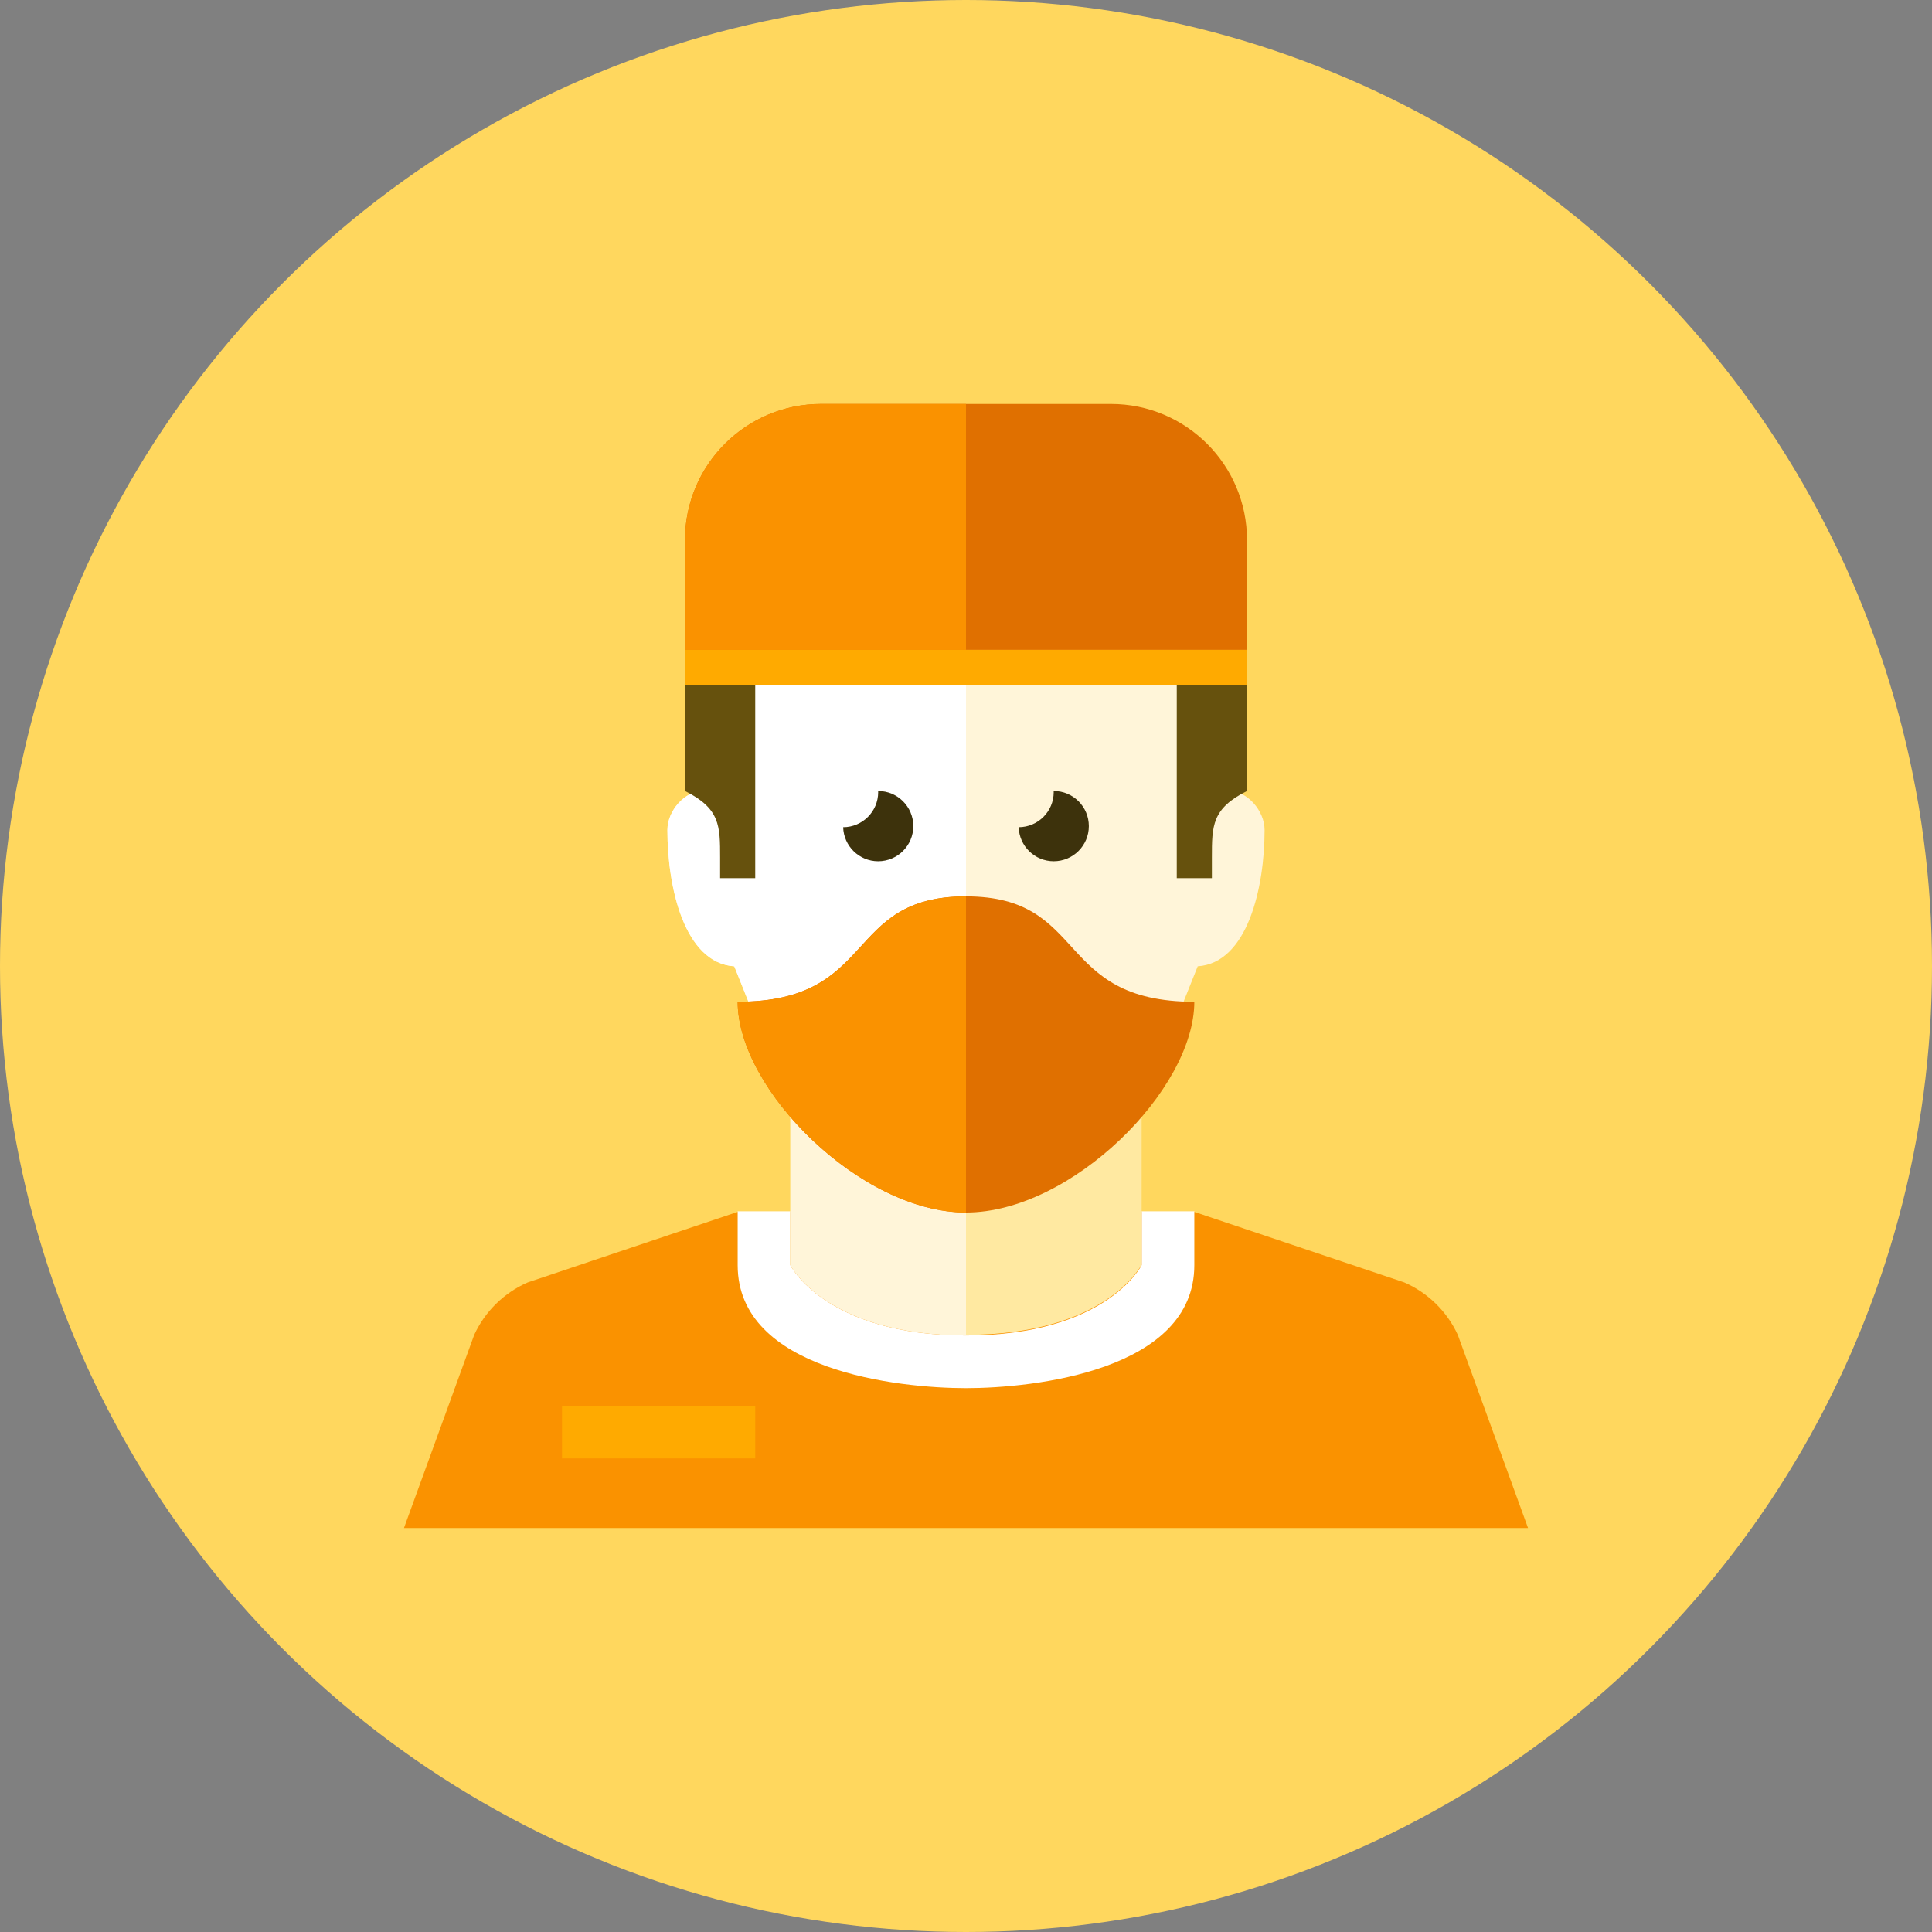 <?xml version="1.0" encoding="iso-8859-1"?>
<!-- Generator: Adobe Illustrator 17.1.0, SVG Export Plug-In . SVG Version: 6.00 Build 0)  -->
<!DOCTYPE svg PUBLIC "-//W3C//DTD SVG 1.0//EN" "http://www.w3.org/TR/2001/REC-SVG-20010904/DTD/svg10.dtd">
<svg version="1.0" xmlns="http://www.w3.org/2000/svg" xmlns:xlink="http://www.w3.org/1999/xlink" x="0px" y="0px" width="110px"
	 height="110px" viewBox="0 0 110 110" style="enable-background:new 0 0 110 110;" xml:space="preserve">
<rect x="0" y="0" width="110" height="110" fill="#808080" stroke="none"/>
<g id="Artboard" style="display:none;">
	
		<rect x="-577.5" y="-186.5" style="display:inline;fill:#808080;stroke:#000000;stroke-miterlimit:10;" width="1390" height="340"/>
</g>
<g id="R-Multicolor" style="display:none;">
	<g style="display:inline;">
		<circle style="fill:#E04F5F;" cx="55" cy="55" r="55"/>
	</g>
	<g style="display:inline;">
		<g>
			<path style="fill:#12B2A0;" d="M83,76c-0.615-1.333-1.698-2.395-3.043-2.983L68,69H55H42l-11.957,4.017
				C28.698,73.605,27.615,74.667,27,76l-4,11h32h32L83,76z"/>
		</g>
		<g>
			<path style="fill:#C2FCF5;" d="M55,79.036c3.857,0,13-1,13-7c0-0.676,0-1.789,0-3.072h-3v3.072c0,0-2,4-10,4s-10-4-10-4v-3.072
				h-3c0,1.283,0,2.396,0,3.072C42,78.036,51.143,79.036,55,79.036z"/>
		</g>
		<g>
			<rect x="32" y="80.036" style="fill:#C2FCF5;" width="11" height="3"/>
		</g>
		<path style="fill:#F7B4B4;" d="M57.655,68H55h-2.655c-0.856,0-1.671-0.365-2.24-1.005L45,63v9c0,0,2,4,10,4s10-4,10-4v-9
			l-5.105,3.995C59.326,67.635,58.511,68,57.655,68z"/>
		<path style="fill:#FBC8C8;" d="M50.105,66.995L45,63v9.036c0,0,2,4,10,4V68h-2.655C51.489,68,50.674,67.635,50.105,66.995z"/>
		<path style="fill:#FBC8C8;" d="M70,45.036c-1,0-1,1.111-1,1.111V45c-0.006-2.843-0.111-5.582-0.661-8H55H41.661
			c-0.549,2.418-0.655,5.157-0.661,8v1.147c0,0,0-1.111-1-1.111s-2,1.111-2,2.222c0,3.259,0.961,7.568,3.807,7.76L45,63l5.105,3.995
			c0.569,0.64,1.384,1.005,2.24,1.005H55h2.655c0.856,0,1.671-0.365,2.24-1.005L65,63l3.193-7.982
			C71.039,54.827,72,50.517,72,47.258C72,46.147,71,45.036,70,45.036z"/>
		<path style="fill:#FBD7D7;" d="M41.661,37c-0.549,2.418-0.655,5.157-0.661,8v1.147c0,0,0-1.111-1-1.111s-2,1.111-2,2.222
			c0,3.259,0.961,7.568,3.807,7.76L45,63l5.105,3.995c0.569,0.64,1.384,1.005,2.24,1.005H55V37H41.661z"/>
		<g>
			<path style="fill:#3E3E3F;" d="M52,47.036c0-1.104-0.896-2-2-2c-0.002,0-0.004,0-0.006,0C49.995,45.058,50,45.078,50,45.099
				c0,1.103-0.892,1.996-1.994,2c0.033,1.075,0.91,1.938,1.994,1.938C51.104,49.036,52,48.141,52,47.036z"/>
		</g>
		<g>
			<path style="fill:#3E3E3F;" d="M61.994,47.036c0-1.104-0.896-2-2-2c-0.002,0-0.004,0-0.006,0
				c0.001,0.021,0.006,0.041,0.006,0.062c0,1.103-0.892,1.996-1.994,2c0.033,1.075,0.91,1.938,1.994,1.938
				C61.098,49.036,61.994,48.141,61.994,47.036z"/>
		</g>
		<g>
			<path style="fill:#12B2A0;" d="M55,51.036c-7,0-5,6-13,6c0,5,7,12,13,12s13-7,13-12C60,57.036,62,51.036,55,51.036z"/>
		</g>
		<path style="fill:#84462D;" d="M67,50h2v-1.172c0-1.811,0-2.792,2-3.792V37h-4V50z"/>
		<path style="fill:#84462D;" d="M39,37v8.036c2,1,2,1.981,2,3.792V50h2V37H39z"/>
		<g>
			<path style="fill:#12B2A0;" d="M71,37H39v-6.25c0-4.28,3.47-7.75,7.75-7.75h16.5c4.28,0,7.75,3.47,7.75,7.75V37z"/>
		</g>
		<g>
			<path style="fill:#47C4B7;" d="M55,23h-8.25C42.47,23,39,26.47,39,30.75V37h16V23z"/>
		</g>
		<g>
			<path style="fill:#47C4B7;" d="M42,57.036c0,5,7,12,13,12v-18C48,51.036,50,57.036,42,57.036z"/>
		</g>
		<g>
			<rect x="39" y="37" style="fill:#C2FCF5;" width="32" height="2"/>
		</g>
	</g>
</g>
<g id="Multicolor" style="display:none;">
	<g style="display:inline;">
		<g>
			<path style="fill:#12B2A0;" d="M83,76c-0.615-1.333-1.698-2.395-3.043-2.983L68,69H55H42l-11.957,4.017
				C28.698,73.605,27.615,74.667,27,76l-4,11h32h32L83,76z"/>
		</g>
		<g>
			<path style="fill:#C2FCF5;" d="M55,79.036c3.857,0,13-1,13-7c0-0.676,0-1.789,0-3.072h-3v3.072c0,0-2,4-10,4s-10-4-10-4v-3.072
				h-3c0,1.283,0,2.396,0,3.072C42,78.036,51.143,79.036,55,79.036z"/>
		</g>
		<g>
			<rect x="32" y="80.036" style="fill:#C2FCF5;" width="11" height="3"/>
		</g>
		<path style="fill:#F7B4B4;" d="M57.655,68H55h-2.655c-0.856,0-1.671-0.365-2.24-1.005L45,63v9c0,0,2,4,10,4s10-4,10-4v-9
			l-5.105,3.995C59.326,67.635,58.511,68,57.655,68z"/>
		<path style="fill:#FBC8C8;" d="M50.105,66.995L45,63v9.036c0,0,2,4,10,4V68h-2.655C51.489,68,50.674,67.635,50.105,66.995z"/>
		<path style="fill:#FBC8C8;" d="M70,45.036c-1,0-1,1.111-1,1.111V45c-0.006-2.843-0.111-5.582-0.661-8H55H41.661
			c-0.549,2.418-0.655,5.157-0.661,8v1.147c0,0,0-1.111-1-1.111s-2,1.111-2,2.222c0,3.259,0.961,7.568,3.807,7.76L45,63l5.105,3.995
			c0.569,0.64,1.384,1.005,2.24,1.005H55h2.655c0.856,0,1.671-0.365,2.24-1.005L65,63l3.193-7.982
			C71.039,54.827,72,50.517,72,47.258C72,46.147,71,45.036,70,45.036z"/>
		<path style="fill:#FBD7D7;" d="M41.661,37c-0.549,2.418-0.655,5.157-0.661,8v1.147c0,0,0-1.111-1-1.111s-2,1.111-2,2.222
			c0,3.259,0.961,7.568,3.807,7.76L45,63l5.105,3.995c0.569,0.64,1.384,1.005,2.24,1.005H55V37H41.661z"/>
		<g>
			<path style="fill:#3E3E3F;" d="M52,47.036c0-1.104-0.896-2-2-2c-0.002,0-0.004,0-0.006,0C49.995,45.058,50,45.078,50,45.099
				c0,1.103-0.892,1.996-1.994,2c0.033,1.075,0.91,1.938,1.994,1.938C51.104,49.036,52,48.141,52,47.036z"/>
		</g>
		<g>
			<path style="fill:#3E3E3F;" d="M61.994,47.036c0-1.104-0.896-2-2-2c-0.002,0-0.004,0-0.006,0
				c0.001,0.021,0.006,0.041,0.006,0.062c0,1.103-0.892,1.996-1.994,2c0.033,1.075,0.91,1.938,1.994,1.938
				C61.098,49.036,61.994,48.141,61.994,47.036z"/>
		</g>
		<g>
			<path style="fill:#12B2A0;" d="M55,51.036c-7,0-5,6-13,6c0,5,7,12,13,12s13-7,13-12C60,57.036,62,51.036,55,51.036z"/>
		</g>
		<path style="fill:#84462D;" d="M67,50h2v-1.172c0-1.811,0-2.792,2-3.792V37h-4V50z"/>
		<path style="fill:#84462D;" d="M39,37v8.036c2,1,2,1.981,2,3.792V50h2V37H39z"/>
		<g>
			<path style="fill:#12B2A0;" d="M71,37H39v-6.25c0-4.28,3.47-7.75,7.75-7.75h16.5c4.28,0,7.75,3.47,7.75,7.75V37z"/>
		</g>
		<g>
			<path style="fill:#47C4B7;" d="M55,23h-8.25C42.47,23,39,26.47,39,30.75V37h16V23z"/>
		</g>
		<g>
			<path style="fill:#47C4B7;" d="M42,57.036c0,5,7,12,13,12v-18C48,51.036,50,57.036,42,57.036z"/>
		</g>
		<g>
			<rect x="39" y="37" style="fill:#C2FCF5;" width="32" height="2"/>
		</g>
	</g>
</g>
<g id="Blue" style="display:none;">
	<g style="display:inline;">
		<g>
			<path style="fill:#009FC7;" d="M83,76c-0.615-1.333-1.698-2.394-3.044-2.983L68,69H55H42l-11.958,4.017
				C28.698,73.606,27.615,74.667,27,76l-4,11h32h32L83,76z"/>
		</g>
		<g>
			<path style="fill:#FFFFFF;" d="M55,79.036c3.857,0,13-1,13-7c0-0.676,0-1.789,0-3.072h-3v3.072c0,0-2,4-10,4s-10-4-10-4v-3.072
				h-3c0,1.283,0,2.396,0,3.072C42,78.036,51.143,79.036,55,79.036z"/>
		</g>
		<g>
			<rect x="32" y="80.036" style="fill:#00B7E5;" width="11" height="3"/>
		</g>
		<path style="fill:#BBE7F2;" d="M57.655,68H55h-2.655c-0.856,0-1.671-0.365-2.24-1.005L45,63v9c0,0,2,4,10,4s10-4,10-4v-9
			l-5.106,3.995C59.326,67.635,58.511,68,57.655,68z"/>
		<path style="fill:#E1F5FA;" d="M50.105,66.995L45,63v9.036c0,0,2,4,10,4V68h-2.655C51.489,68,50.674,67.635,50.105,66.995z"/>
		<path style="fill:#E1F5FA;" d="M70,45.036c-1,0-1,1.111-1,1.111V45c-0.006-2.843-0.111-5.582-0.661-8H55H41.661
			c-0.549,2.418-0.655,5.157-0.661,8v1.148c0,0,0-1.111-1-1.111s-2,1.111-2,2.222c0,3.259,0.961,7.568,3.807,7.76L45,63l5.105,3.995
			c0.569,0.64,1.384,1.005,2.24,1.005H55h2.655c0.856,0,1.671-0.365,2.24-1.005L65,63l3.193-7.982
			C71.039,54.827,72,50.517,72,47.258C72,46.148,71,45.036,70,45.036z"/>
		<path style="fill:#FFFFFF;" d="M41.661,37c-0.549,2.418-0.655,5.157-0.661,8v1.148c0,0,0-1.111-1-1.111s-2,1.111-2,2.222
			c0,3.259,0.961,7.568,3.807,7.76L45,63l5.105,3.995c0.569,0.64,1.384,1.005,2.24,1.005H55V37H41.661z"/>
		<g>
			<path style="fill:#0C333D;" d="M52,47.036c0-1.104-0.896-2-2-2c-0.002,0-0.004,0-0.006,0C49.995,45.058,50,45.078,50,45.099
				c0,1.103-0.892,1.996-1.994,2c0.033,1.075,0.91,1.938,1.994,1.938C51.104,49.036,52,48.141,52,47.036z"/>
		</g>
		<g>
			<path style="fill:#0C333D;" d="M61.994,47.036c0-1.104-0.896-2-2-2c-0.002,0-0.004,0-0.006,0
				c0.001,0.021,0.006,0.041,0.006,0.062c0,1.103-0.892,1.996-1.994,2c0.033,1.075,0.91,1.938,1.994,1.938
				C61.098,49.036,61.994,48.141,61.994,47.036z"/>
		</g>
		<g>
			<path style="fill:#0081A1;" d="M55,51.036c-7,0-5,6-13,6c0,5,7,12,13,12s13-7,13-12C60,57.036,62,51.036,55,51.036z"/>
		</g>
		<path style="fill:#0F6175;" d="M67,50h2v-1.172c0-1.811,0-2.792,2-3.792V37h-4V50z"/>
		<path style="fill:#0F6175;" d="M39,37v8.036c2,1,2,1.981,2,3.792V50h2V37H39z"/>
		<g>
			<path style="fill:#0081A1;" d="M71,37H39v-6.25c0-4.28,3.47-7.75,7.75-7.75h16.5c4.28,0,7.75,3.47,7.75,7.75V37z"/>
		</g>
		<g>
			<path style="fill:#009FC7;" d="M55,23h-8.25C42.47,23,39,26.47,39,30.75V37h16V23z"/>
		</g>
		<g>
			<path style="fill:#009FC7;" d="M42,57.036c0,5,7,12,13,12v-18C48,51.036,50,57.036,42,57.036z"/>
		</g>
		<g>
			<rect x="39" y="37" style="fill:#00B7E5;" width="32" height="2"/>
		</g>
	</g>
</g>
<g id="R-Blue" style="display:none;">
	<g style="display:inline;">
		<circle style="fill:#81D2EB;" cx="55" cy="55" r="55"/>
	</g>
	<g style="display:inline;">
		<g>
			<path style="fill:#009FC7;" d="M83,76c-0.615-1.333-1.698-2.394-3.044-2.983L68,69H55H42l-11.958,4.017
				C28.698,73.606,27.615,74.667,27,76l-4,11h32h32L83,76z"/>
		</g>
		<g>
			<path style="fill:#FFFFFF;" d="M55,79.036c3.857,0,13-1,13-7c0-0.676,0-1.789,0-3.072h-3v3.072c0,0-2,4-10,4s-10-4-10-4v-3.072
				h-3c0,1.283,0,2.396,0,3.072C42,78.036,51.143,79.036,55,79.036z"/>
		</g>
		<g>
			<rect x="32" y="80.036" style="fill:#00B7E5;" width="11" height="3"/>
		</g>
		<path style="fill:#BBE7F2;" d="M57.655,68H55h-2.655c-0.856,0-1.671-0.365-2.24-1.005L45,63v9c0,0,2,4,10,4s10-4,10-4v-9
			l-5.106,3.995C59.326,67.635,58.511,68,57.655,68z"/>
		<path style="fill:#E1F5FA;" d="M50.105,66.995L45,63v9.036c0,0,2,4,10,4V68h-2.655C51.489,68,50.674,67.635,50.105,66.995z"/>
		<path style="fill:#E1F5FA;" d="M70,45.036c-1,0-1,1.111-1,1.111V45c-0.006-2.843-0.111-5.582-0.661-8H55H41.661
			c-0.549,2.418-0.655,5.157-0.661,8v1.148c0,0,0-1.111-1-1.111s-2,1.111-2,2.222c0,3.259,0.961,7.568,3.807,7.76L45,63l5.105,3.995
			c0.569,0.64,1.384,1.005,2.24,1.005H55h2.655c0.856,0,1.671-0.365,2.24-1.005L65,63l3.193-7.982
			C71.039,54.827,72,50.517,72,47.258C72,46.148,71,45.036,70,45.036z"/>
		<path style="fill:#FFFFFF;" d="M41.661,37c-0.549,2.418-0.655,5.157-0.661,8v1.148c0,0,0-1.111-1-1.111s-2,1.111-2,2.222
			c0,3.259,0.961,7.568,3.807,7.76L45,63l5.105,3.995c0.569,0.64,1.384,1.005,2.24,1.005H55V37H41.661z"/>
		<g>
			<path style="fill:#0C333D;" d="M52,47.036c0-1.104-0.896-2-2-2c-0.002,0-0.004,0-0.006,0C49.995,45.058,50,45.078,50,45.099
				c0,1.103-0.892,1.996-1.994,2c0.033,1.075,0.91,1.938,1.994,1.938C51.104,49.036,52,48.141,52,47.036z"/>
		</g>
		<g>
			<path style="fill:#0C333D;" d="M61.994,47.036c0-1.104-0.896-2-2-2c-0.002,0-0.004,0-0.006,0
				c0.001,0.021,0.006,0.041,0.006,0.062c0,1.103-0.892,1.996-1.994,2c0.033,1.075,0.91,1.938,1.994,1.938
				C61.098,49.036,61.994,48.141,61.994,47.036z"/>
		</g>
		<g>
			<path style="fill:#0081A1;" d="M55,51.036c-7,0-5,6-13,6c0,5,7,12,13,12s13-7,13-12C60,57.036,62,51.036,55,51.036z"/>
		</g>
		<path style="fill:#0F6175;" d="M67,50h2v-1.172c0-1.811,0-2.792,2-3.792V37h-4V50z"/>
		<path style="fill:#0F6175;" d="M39,37v8.036c2,1,2,1.981,2,3.792V50h2V37H39z"/>
		<g>
			<path style="fill:#0081A1;" d="M71,37H39v-6.25c0-4.28,3.47-7.75,7.75-7.75h16.5c4.28,0,7.75,3.47,7.75,7.75V37z"/>
		</g>
		<g>
			<path style="fill:#009FC7;" d="M55,23h-8.25C42.47,23,39,26.47,39,30.75V37h16V23z"/>
		</g>
		<g>
			<path style="fill:#009FC7;" d="M42,57.036c0,5,7,12,13,12v-18C48,51.036,50,57.036,42,57.036z"/>
		</g>
		<g>
			<rect x="39" y="37" style="fill:#00B7E5;" width="32" height="2"/>
		</g>
	</g>
</g>
<g id="Green" style="display:none;">
	<g style="display:inline;">
		<g>
			<path style="fill:#00B8A5;" d="M83,76c-0.615-1.333-1.698-2.395-3.044-2.983L68,69H55H42l-11.958,4.017
				C28.698,73.605,27.615,74.667,27,76l-4,11h32h32L83,76z"/>
		</g>
		<g>
			<path style="fill:#FFFFFF;" d="M55,79.036c3.857,0,13-1,13-7c0-0.676,0-1.789,0-3.072h-3v3.072c0,0-2,4-10,4s-10-4-10-4v-3.072
				h-3c0,1.283,0,2.396,0,3.072C42,78.036,51.143,79.036,55,79.036z"/>
		</g>
		<g>
			<rect x="32" y="80.036" style="fill:#00D6C1;" width="11" height="3"/>
		</g>
		<path style="fill:#AAF0E9;" d="M57.655,68H55h-2.655c-0.856,0-1.671-0.365-2.24-1.005L45,63v9c0,0,2,4,10,4s10-4,10-4v-9
			l-5.106,3.995C59.326,67.635,58.511,68,57.655,68z"/>
		<path style="fill:#D7FCF9;" d="M50.105,66.995L45,63v9.036c0,0,2,4,10,4V68h-2.655C51.489,68,50.674,67.635,50.105,66.995z"/>
		<path style="fill:#D7FCF9;" d="M70,45.036c-1,0-1,1.111-1,1.111V45c-0.006-2.843-0.111-5.582-0.661-8H55H41.661
			c-0.549,2.418-0.655,5.157-0.661,8v1.147c0,0,0-1.111-1-1.111s-2,1.111-2,2.222c0,3.259,0.961,7.568,3.807,7.76L45,63l5.105,3.995
			c0.569,0.64,1.384,1.005,2.24,1.005H55h2.655c0.856,0,1.671-0.365,2.24-1.005L65,63l3.193-7.982
			C71.039,54.827,72,50.517,72,47.258C72,46.147,71,45.036,70,45.036z"/>
		<path style="fill:#FFFFFF;" d="M41.661,37c-0.549,2.418-0.655,5.157-0.661,8v1.147c0,0,0-1.111-1-1.111s-2,1.111-2,2.222
			c0,3.259,0.961,7.568,3.807,7.76L45,63l5.105,3.995c0.569,0.64,1.384,1.005,2.24,1.005H55V37H41.661z"/>
		<g>
			<path style="fill:#0A3631;" d="M52,47.036c0-1.104-0.896-2-2-2c-0.002,0-0.004,0.001-0.006,0.001
				C49.995,45.058,50,45.078,50,45.099c0,1.103-0.892,1.996-1.994,2c0.033,1.075,0.91,1.938,1.994,1.938
				C51.104,49.036,52,48.141,52,47.036z"/>
		</g>
		<g>
			<path style="fill:#0A3631;" d="M61.994,47.036c0-1.104-0.896-2-2-2c-0.002,0-0.004,0.001-0.006,0.001
				c0.001,0.021,0.006,0.041,0.006,0.062c0,1.103-0.892,1.996-1.994,2c0.033,1.075,0.91,1.938,1.994,1.938
				C61.098,49.036,61.994,48.141,61.994,47.036z"/>
		</g>
		<g>
			<path style="fill:#009687;" d="M55,51.036c-7,0-5,6-13,6c0,5,7,12,13,12s13-7,13-12C60,57.036,62,51.036,55,51.036z"/>
		</g>
		<path style="fill:#14635B;" d="M67,50h2v-1.172c0-1.811,0-2.792,2-3.792V37h-4V50z"/>
		<path style="fill:#14635B;" d="M39,37v8.036c2,1,2,1.981,2,3.792V50h2V37H39z"/>
		<g>
			<path style="fill:#009687;" d="M71,37H39v-6.25c0-4.28,3.47-7.75,7.75-7.75h16.5c4.28,0,7.75,3.47,7.75,7.75V37z"/>
		</g>
		<g>
			<path style="fill:#00B8A5;" d="M55,23h-8.25C42.47,23,39,26.47,39,30.75V37h16V23z"/>
		</g>
		<g>
			<path style="fill:#00B8A5;" d="M42,57.036c0,5,7,12,13,12v-18C48,51.036,50,57.036,42,57.036z"/>
		</g>
		<g>
			<rect x="39" y="37" style="fill:#00D6C1;" width="32" height="2"/>
		</g>
	</g>
</g>
<g id="R-Green" style="display:none;">
	<g style="display:inline;">
		<circle style="fill:#77E0C4;" cx="55" cy="55" r="55"/>
	</g>
	<g style="display:inline;">
		<g>
			<path style="fill:#00B8A5;" d="M83,76c-0.615-1.333-1.698-2.394-3.044-2.983L68,69H55H42l-11.958,4.017
				C28.698,73.606,27.615,74.667,27,76l-4,11h32h32L83,76z"/>
		</g>
		<g>
			<path style="fill:#FFFFFF;" d="M55,79.036c3.857,0,13-1,13-7c0-0.676,0-1.789,0-3.072h-3v3.072c0,0-2,4-10,4s-10-4-10-4v-3.072
				h-3c0,1.283,0,2.396,0,3.072C42,78.036,51.143,79.036,55,79.036z"/>
		</g>
		<g>
			<rect x="32" y="80.036" style="fill:#00D6C1;" width="11" height="3"/>
		</g>
		<path style="fill:#AAF0E9;" d="M57.655,68H55h-2.655c-0.856,0-1.671-0.365-2.24-1.005L45,63v9c0,0,2,4,10,4s10-4,10-4v-9
			l-5.106,3.995C59.326,67.635,58.511,68,57.655,68z"/>
		<path style="fill:#D7FCF9;" d="M50.105,66.995L45,63v9.036c0,0,2,4,10,4V68h-2.655C51.489,68,50.674,67.635,50.105,66.995z"/>
		<path style="fill:#D7FCF9;" d="M70,45.036c-1,0-1,1.111-1,1.111V45c-0.006-2.843-0.111-5.582-0.661-8H55H41.661
			c-0.549,2.418-0.655,5.157-0.661,8v1.148c0,0,0-1.111-1-1.111s-2,1.111-2,2.222c0,3.259,0.961,7.568,3.807,7.76L45,63l5.105,3.995
			c0.569,0.64,1.384,1.005,2.24,1.005H55h2.655c0.856,0,1.671-0.365,2.24-1.005L65,63l3.193-7.982
			C71.039,54.827,72,50.517,72,47.258C72,46.148,71,45.036,70,45.036z"/>
		<path style="fill:#FFFFFF;" d="M41.661,37c-0.549,2.418-0.655,5.157-0.661,8v1.148c0,0,0-1.111-1-1.111s-2,1.111-2,2.222
			c0,3.259,0.961,7.568,3.807,7.76L45,63l5.105,3.995c0.569,0.64,1.384,1.005,2.24,1.005H55V37H41.661z"/>
		<g>
			<path style="fill:#0A3631;" d="M52,47.036c0-1.104-0.896-2-2-2c-0.002,0-0.004,0-0.006,0C49.995,45.058,50,45.078,50,45.099
				c0,1.103-0.892,1.996-1.994,2c0.033,1.075,0.91,1.938,1.994,1.938C51.104,49.036,52,48.141,52,47.036z"/>
		</g>
		<g>
			<path style="fill:#0A3631;" d="M61.994,47.036c0-1.104-0.896-2-2-2c-0.002,0-0.004,0-0.006,0
				c0.001,0.021,0.006,0.041,0.006,0.062c0,1.103-0.892,1.996-1.994,2c0.033,1.075,0.91,1.938,1.994,1.938
				C61.098,49.036,61.994,48.141,61.994,47.036z"/>
		</g>
		<g>
			<path style="fill:#009687;" d="M55,51.036c-7,0-5,6-13,6c0,5,7,12,13,12s13-7,13-12C60,57.036,62,51.036,55,51.036z"/>
		</g>
		<path style="fill:#14635B;" d="M67,50h2v-1.172c0-1.811,0-2.792,2-3.792V37h-4V50z"/>
		<path style="fill:#14635B;" d="M39,37v8.036c2,1,2,1.981,2,3.792V50h2V37H39z"/>
		<g>
			<path style="fill:#009687;" d="M71,37H39v-6.25c0-4.28,3.47-7.75,7.75-7.75h16.5c4.28,0,7.75,3.47,7.75,7.75V37z"/>
		</g>
		<g>
			<path style="fill:#00B8A5;" d="M55,23h-8.25C42.47,23,39,26.47,39,30.75V37h16V23z"/>
		</g>
		<g>
			<path style="fill:#00B8A5;" d="M42,57.036c0,5,7,12,13,12v-18C48,51.036,50,57.036,42,57.036z"/>
		</g>
		<g>
			<rect x="39" y="37" style="fill:#00D6C1;" width="32" height="2"/>
		</g>
	</g>
</g>
<g id="Red" style="display:none;">
	<g style="display:inline;">
		<g>
			<path style="fill:#E54B44;" d="M83,76c-0.615-1.333-1.698-2.394-3.044-2.983L68,69H55H42l-11.958,4.017
				C28.698,73.606,27.615,74.667,27,76l-4,11h32h32L83,76z"/>
		</g>
		<g>
			<path style="fill:#FFFFFF;" d="M55,79.036c3.857,0,13-1,13-7c0-0.676,0-1.789,0-3.072h-3v3.072c0,0-2,4-10,4s-10-4-10-4v-3.072
				h-3c0,1.283,0,2.396,0,3.072C42,78.036,51.143,79.036,55,79.036z"/>
		</g>
		<g>
			<rect x="32" y="80.036" style="fill:#FF6C5E;" width="11" height="3"/>
		</g>
		<path style="fill:#FFD7D4;" d="M57.655,68H55h-2.655c-0.856,0-1.671-0.365-2.24-1.005L45,63v9c0,0,2,4,10,4s10-4,10-4v-9
			l-5.106,3.995C59.326,67.635,58.511,68,57.655,68z"/>
		<path style="fill:#FFEFED;" d="M50.105,66.995L45,63v9.036c0,0,2,4,10,4V68h-2.655C51.489,68,50.674,67.635,50.105,66.995z"/>
		<path style="fill:#FFEFED;" d="M70,45.036c-1,0-1,1.111-1,1.111V45c-0.006-2.843-0.111-5.582-0.661-8H55H41.661
			c-0.549,2.418-0.655,5.157-0.661,8v1.148c0,0,0-1.111-1-1.111s-2,1.111-2,2.222c0,3.259,0.961,7.568,3.807,7.76L45,63l5.105,3.995
			c0.569,0.64,1.384,1.005,2.24,1.005H55h2.655c0.856,0,1.671-0.365,2.24-1.005L65,63l3.193-7.982
			C71.039,54.827,72,50.517,72,47.258C72,46.148,71,45.036,70,45.036z"/>
		<path style="fill:#FFFFFF;" d="M41.661,37c-0.549,2.418-0.655,5.157-0.661,8v1.148c0,0,0-1.111-1-1.111s-2,1.111-2,2.222
			c0,3.259,0.961,7.568,3.807,7.76L45,63l5.105,3.995c0.569,0.64,1.384,1.005,2.24,1.005H55V37H41.661z"/>
		<g>
			<path style="fill:#4A1410;" d="M52,47.036c0-1.104-0.896-2-2-2c-0.002,0-0.004,0-0.006,0C49.995,45.058,50,45.078,50,45.099
				c0,1.103-0.892,1.996-1.994,2c0.033,1.075,0.91,1.938,1.994,1.938C51.104,49.036,52,48.141,52,47.036z"/>
		</g>
		<g>
			<path style="fill:#4A1410;" d="M61.994,47.036c0-1.104-0.896-2-2-2c-0.002,0-0.004,0-0.006,0
				c0.001,0.021,0.006,0.041,0.006,0.062c0,1.103-0.892,1.996-1.994,2c0.033,1.075,0.91,1.938,1.994,1.938
				C61.098,49.036,61.994,48.141,61.994,47.036z"/>
		</g>
		<g>
			<path style="fill:#C23023;" d="M55,51.036c-7,0-5,6-13,6c0,5,7,12,13,12s13-7,13-12C60,57.036,62,51.036,55,51.036z"/>
		</g>
		<path style="fill:#7D261E;" d="M67,50h2v-1.172c0-1.811,0-2.792,2-3.792V37h-4V50z"/>
		<path style="fill:#7D261E;" d="M39,37v8.036c2,1,2,1.981,2,3.792V50h2V37H39z"/>
		<g>
			<path style="fill:#C23023;" d="M71,37H39v-6.25c0-4.28,3.47-7.75,7.75-7.75h16.5c4.28,0,7.75,3.47,7.75,7.75V37z"/>
		</g>
		<g>
			<path style="fill:#E54B44;" d="M55,23h-8.25C42.47,23,39,26.47,39,30.75V37h16V23z"/>
		</g>
		<g>
			<path style="fill:#E54B44;" d="M42,57.036c0,5,7,12,13,12v-18C48,51.036,50,57.036,42,57.036z"/>
		</g>
		<g>
			<rect x="39" y="37" style="fill:#FF6C5E;" width="32" height="2"/>
		</g>
	</g>
</g>
<g id="R-Red" style="display:none;">
	<g style="display:inline;">
		<circle style="fill:#FABBAF;" cx="55" cy="55" r="55"/>
	</g>
	<g style="display:inline;">
		<g>
			<path style="fill:#E54B44;" d="M83,76c-0.615-1.333-1.698-2.394-3.044-2.983L68,69H55H42l-11.958,4.017
				C28.698,73.606,27.615,74.667,27,76l-4,11h32h32L83,76z"/>
		</g>
		<g>
			<path style="fill:#FFFFFF;" d="M55,79.036c3.857,0,13-1,13-7c0-0.676,0-1.789,0-3.072h-3v3.072c0,0-2,4-10,4s-10-4-10-4v-3.072
				h-3c0,1.283,0,2.396,0,3.072C42,78.036,51.143,79.036,55,79.036z"/>
		</g>
		<g>
			<rect x="32" y="80.036" style="fill:#FF6C5E;" width="11" height="3"/>
		</g>
		<path style="fill:#FFD7D4;" d="M57.655,68H55h-2.655c-0.856,0-1.671-0.365-2.24-1.005L45,63v9c0,0,2,4,10,4s10-4,10-4v-9
			l-5.106,3.995C59.326,67.635,58.511,68,57.655,68z"/>
		<path style="fill:#FFEFED;" d="M50.105,66.995L45,63v9.036c0,0,2,4,10,4V68h-2.655C51.489,68,50.674,67.635,50.105,66.995z"/>
		<path style="fill:#FFEFED;" d="M70,45.036c-1,0-1,1.111-1,1.111V45c-0.006-2.843-0.111-5.582-0.661-8H55H41.661
			c-0.549,2.418-0.655,5.157-0.661,8v1.148c0,0,0-1.111-1-1.111s-2,1.111-2,2.222c0,3.259,0.961,7.568,3.807,7.76L45,63l5.105,3.995
			c0.569,0.64,1.384,1.005,2.24,1.005H55h2.655c0.856,0,1.671-0.365,2.24-1.005L65,63l3.193-7.982
			C71.039,54.827,72,50.517,72,47.258C72,46.148,71,45.036,70,45.036z"/>
		<path style="fill:#FFFFFF;" d="M41.661,37c-0.549,2.418-0.655,5.157-0.661,8v1.148c0,0,0-1.111-1-1.111s-2,1.111-2,2.222
			c0,3.259,0.961,7.568,3.807,7.76L45,63l5.105,3.995c0.569,0.64,1.384,1.005,2.24,1.005H55V37H41.661z"/>
		<g>
			<path style="fill:#4A1410;" d="M52,47.036c0-1.104-0.896-2-2-2c-0.002,0-0.004,0-0.006,0C49.995,45.058,50,45.078,50,45.099
				c0,1.103-0.892,1.996-1.994,2c0.033,1.075,0.91,1.938,1.994,1.938C51.104,49.036,52,48.141,52,47.036z"/>
		</g>
		<g>
			<path style="fill:#4A1410;" d="M61.994,47.036c0-1.104-0.896-2-2-2c-0.002,0-0.004,0-0.006,0
				c0.001,0.021,0.006,0.041,0.006,0.062c0,1.103-0.892,1.996-1.994,2c0.033,1.075,0.91,1.938,1.994,1.938
				C61.098,49.036,61.994,48.141,61.994,47.036z"/>
		</g>
		<g>
			<path style="fill:#C23023;" d="M55,51.036c-7,0-5,6-13,6c0,5,7,12,13,12s13-7,13-12C60,57.036,62,51.036,55,51.036z"/>
		</g>
		<path style="fill:#7D261E;" d="M67,50h2v-1.172c0-1.811,0-2.792,2-3.792V37h-4V50z"/>
		<path style="fill:#7D261E;" d="M39,37v8.036c2,1,2,1.981,2,3.792V50h2V37H39z"/>
		<g>
			<path style="fill:#C23023;" d="M71,37H39v-6.25c0-4.28,3.47-7.75,7.75-7.75h16.5c4.28,0,7.75,3.47,7.75,7.75V37z"/>
		</g>
		<g>
			<path style="fill:#E54B44;" d="M55,23h-8.25C42.47,23,39,26.47,39,30.75V37h16V23z"/>
		</g>
		<g>
			<path style="fill:#E54B44;" d="M42,57.036c0,5,7,12,13,12v-18C48,51.036,50,57.036,42,57.036z"/>
		</g>
		<g>
			<rect x="39" y="37" style="fill:#FF6C5E;" width="32" height="2"/>
		</g>
	</g>
</g>
<g id="Yellow" style="display:none;">
	<g style="display:inline;">
		<g>
			<path style="fill:#FA9200;" d="M83,76c-0.615-1.333-1.698-2.394-3.044-2.983L68,69H55H42l-11.958,4.017
				C28.698,73.606,27.615,74.667,27,76l-4,11h32h32L83,76z"/>
		</g>
		<g>
			<path style="fill:#FFFFFF;" d="M55,79.036c3.857,0,13-1,13-7c0-0.676,0-1.789,0-3.072h-3v3.072c0,0-2,4-10,4s-10-4-10-4v-3.072
				h-3c0,1.283,0,2.396,0,3.072C42,78.036,51.143,79.036,55,79.036z"/>
		</g>
		<g>
			<rect x="32" y="80.036" style="fill:#FFAA00;" width="11" height="3"/>
		</g>
		<path style="fill:#FFE9A1;" d="M57.655,68H55h-2.655c-0.856,0-1.671-0.365-2.24-1.005L45,63v9c0,0,2,4,10,4s10-4,10-4v-9
			l-5.106,3.995C59.326,67.635,58.511,68,57.655,68z"/>
		<path style="fill:#FFF5D9;" d="M50.105,66.995L45,63v9.036c0,0,2,4,10,4V68h-2.655C51.489,68,50.674,67.635,50.105,66.995z"/>
		<path style="fill:#FFF5D9;" d="M70,45.036c-1,0-1,1.111-1,1.111V45c-0.006-2.843-0.111-5.582-0.661-8H55H41.661
			c-0.549,2.418-0.655,5.157-0.661,8v1.148c0,0,0-1.111-1-1.111s-2,1.111-2,2.222c0,3.259,0.961,7.568,3.807,7.76L45,63l5.105,3.995
			c0.569,0.64,1.384,1.005,2.24,1.005H55h2.655c0.856,0,1.671-0.365,2.24-1.005L65,63l3.193-7.982
			C71.039,54.827,72,50.517,72,47.258C72,46.148,71,45.036,70,45.036z"/>
		<path style="fill:#FFFFFF;" d="M41.661,37c-0.549,2.418-0.655,5.157-0.661,8v1.148c0,0,0-1.111-1-1.111s-2,1.111-2,2.222
			c0,3.259,0.961,7.568,3.807,7.76L45,63l5.105,3.995c0.569,0.64,1.384,1.005,2.24,1.005H55V37H41.661z"/>
		<g>
			<path style="fill:#3D320C;" d="M52,47.036c0-1.104-0.896-2-2-2c-0.002,0-0.004,0-0.006,0C49.995,45.058,50,45.078,50,45.099
				c0,1.103-0.892,1.996-1.994,2c0.033,1.075,0.91,1.938,1.994,1.938C51.104,49.036,52,48.141,52,47.036z"/>
		</g>
		<g>
			<path style="fill:#3D320C;" d="M61.994,47.036c0-1.104-0.896-2-2-2c-0.002,0-0.004,0-0.006,0
				c0.001,0.021,0.006,0.041,0.006,0.062c0,1.103-0.892,1.996-1.994,2c0.033,1.075,0.91,1.938,1.994,1.938
				C61.098,49.036,61.994,48.141,61.994,47.036z"/>
		</g>
		<g>
			<path style="fill:#E07000;" d="M55,51.036c-7,0-5,6-13,6c0,5,7,12,13,12s13-7,13-12C60,57.036,62,51.036,55,51.036z"/>
		</g>
		<path style="fill:#66510D;" d="M67,50h2v-1.172c0-1.811,0-2.792,2-3.792V37h-4V50z"/>
		<path style="fill:#66510D;" d="M39,37v8.036c2,1,2,1.981,2,3.792V50h2V37H39z"/>
		<g>
			<path style="fill:#E07000;" d="M71,37H39v-6.25c0-4.28,3.47-7.75,7.75-7.75h16.5c4.28,0,7.75,3.47,7.75,7.75V37z"/>
		</g>
		<g>
			<path style="fill:#FA9200;" d="M55,23h-8.25C42.47,23,39,26.47,39,30.75V37h16V23z"/>
		</g>
		<g>
			<path style="fill:#FA9200;" d="M42,57.036c0,5,7,12,13,12v-18C48,51.036,50,57.036,42,57.036z"/>
		</g>
		<g>
			<rect x="39" y="37" style="fill:#FFAA00;" width="32" height="2"/>
		</g>
	</g>
</g>
<g id="R-Yellow">
	<g>
		<circle style="fill:#FFD75E;" cx="55" cy="55" r="55"/>
	</g>
	<g>
		<g>
			<path style="fill:#FA9200;" d="M83,76c-0.615-1.333-1.698-2.394-3.044-2.983L68,69H55H42l-11.958,4.017
				C28.698,73.606,27.615,74.667,27,76l-4,11h32h32L83,76z"/>
		</g>
		<g>
			<path style="fill:#FFFFFF;" d="M55,79.036c3.857,0,13-1,13-7c0-0.676,0-1.789,0-3.072h-3v3.072c0,0-2,4-10,4s-10-4-10-4v-3.072
				h-3c0,1.283,0,2.396,0,3.072C42,78.036,51.143,79.036,55,79.036z"/>
		</g>
		<g>
			<rect x="32" y="80.036" style="fill:#FFAA00;" width="11" height="3"/>
		</g>
		<path style="fill:#FFE9A1;" d="M57.655,68H55h-2.655c-0.856,0-1.671-0.365-2.24-1.005L45,63v9c0,0,2,4,10,4s10-4,10-4v-9
			l-5.106,3.995C59.326,67.635,58.511,68,57.655,68z"/>
		<path style="fill:#FFF5D9;" d="M50.105,66.995L45,63v9.036c0,0,2,4,10,4V68h-2.655C51.489,68,50.674,67.635,50.105,66.995z"/>
		<path style="fill:#FFF5D9;" d="M70,45.036c-1,0-1,1.111-1,1.111V45c-0.006-2.843-0.111-5.582-0.661-8H55H41.661
			c-0.549,2.418-0.655,5.157-0.661,8v1.148c0,0,0-1.111-1-1.111s-2,1.111-2,2.222c0,3.259,0.961,7.568,3.807,7.76L45,63l5.105,3.995
			c0.569,0.64,1.384,1.005,2.24,1.005H55h2.655c0.856,0,1.671-0.365,2.24-1.005L65,63l3.193-7.982
			C71.039,54.827,72,50.517,72,47.258C72,46.148,71,45.036,70,45.036z"/>
		<path style="fill:#FFFFFF;" d="M41.661,37c-0.549,2.418-0.655,5.157-0.661,8v1.148c0,0,0-1.111-1-1.111s-2,1.111-2,2.222
			c0,3.259,0.961,7.568,3.807,7.76L45,63l5.105,3.995c0.569,0.64,1.384,1.005,2.24,1.005H55V37H41.661z"/>
		<g>
			<path style="fill:#3D320C;" d="M52,47.036c0-1.104-0.896-2-2-2c-0.002,0-0.004,0-0.006,0C49.995,45.058,50,45.078,50,45.099
				c0,1.103-0.892,1.996-1.994,2c0.033,1.075,0.91,1.938,1.994,1.938C51.104,49.036,52,48.141,52,47.036z"/>
		</g>
		<g>
			<path style="fill:#3D320C;" d="M61.994,47.036c0-1.104-0.896-2-2-2c-0.002,0-0.004,0-0.006,0
				c0.001,0.021,0.006,0.041,0.006,0.062c0,1.103-0.892,1.996-1.994,2c0.033,1.075,0.91,1.938,1.994,1.938
				C61.098,49.036,61.994,48.141,61.994,47.036z"/>
		</g>
		<g>
			<path style="fill:#E07000;" d="M55,51.036c-7,0-5,6-13,6c0,5,7,12,13,12s13-7,13-12C60,57.036,62,51.036,55,51.036z"/>
		</g>
		<path style="fill:#66510D;" d="M67,50h2v-1.172c0-1.811,0-2.792,2-3.792V37h-4V50z"/>
		<path style="fill:#66510D;" d="M39,37v8.036c2,1,2,1.981,2,3.792V50h2V37H39z"/>
		<g>
			<path style="fill:#E07000;" d="M71,37H39v-6.25c0-4.28,3.47-7.75,7.75-7.75h16.5c4.28,0,7.75,3.47,7.75,7.75V37z"/>
		</g>
		<g>
			<path style="fill:#FA9200;" d="M55,23h-8.25C42.47,23,39,26.47,39,30.75V37h16V23z"/>
		</g>
		<g>
			<path style="fill:#FA9200;" d="M42,57.036c0,5,7,12,13,12v-18C48,51.036,50,57.036,42,57.036z"/>
		</g>
		<g>
			<rect x="39" y="37" style="fill:#FFAA00;" width="32" height="2"/>
		</g>
	</g>
</g>
</svg>
